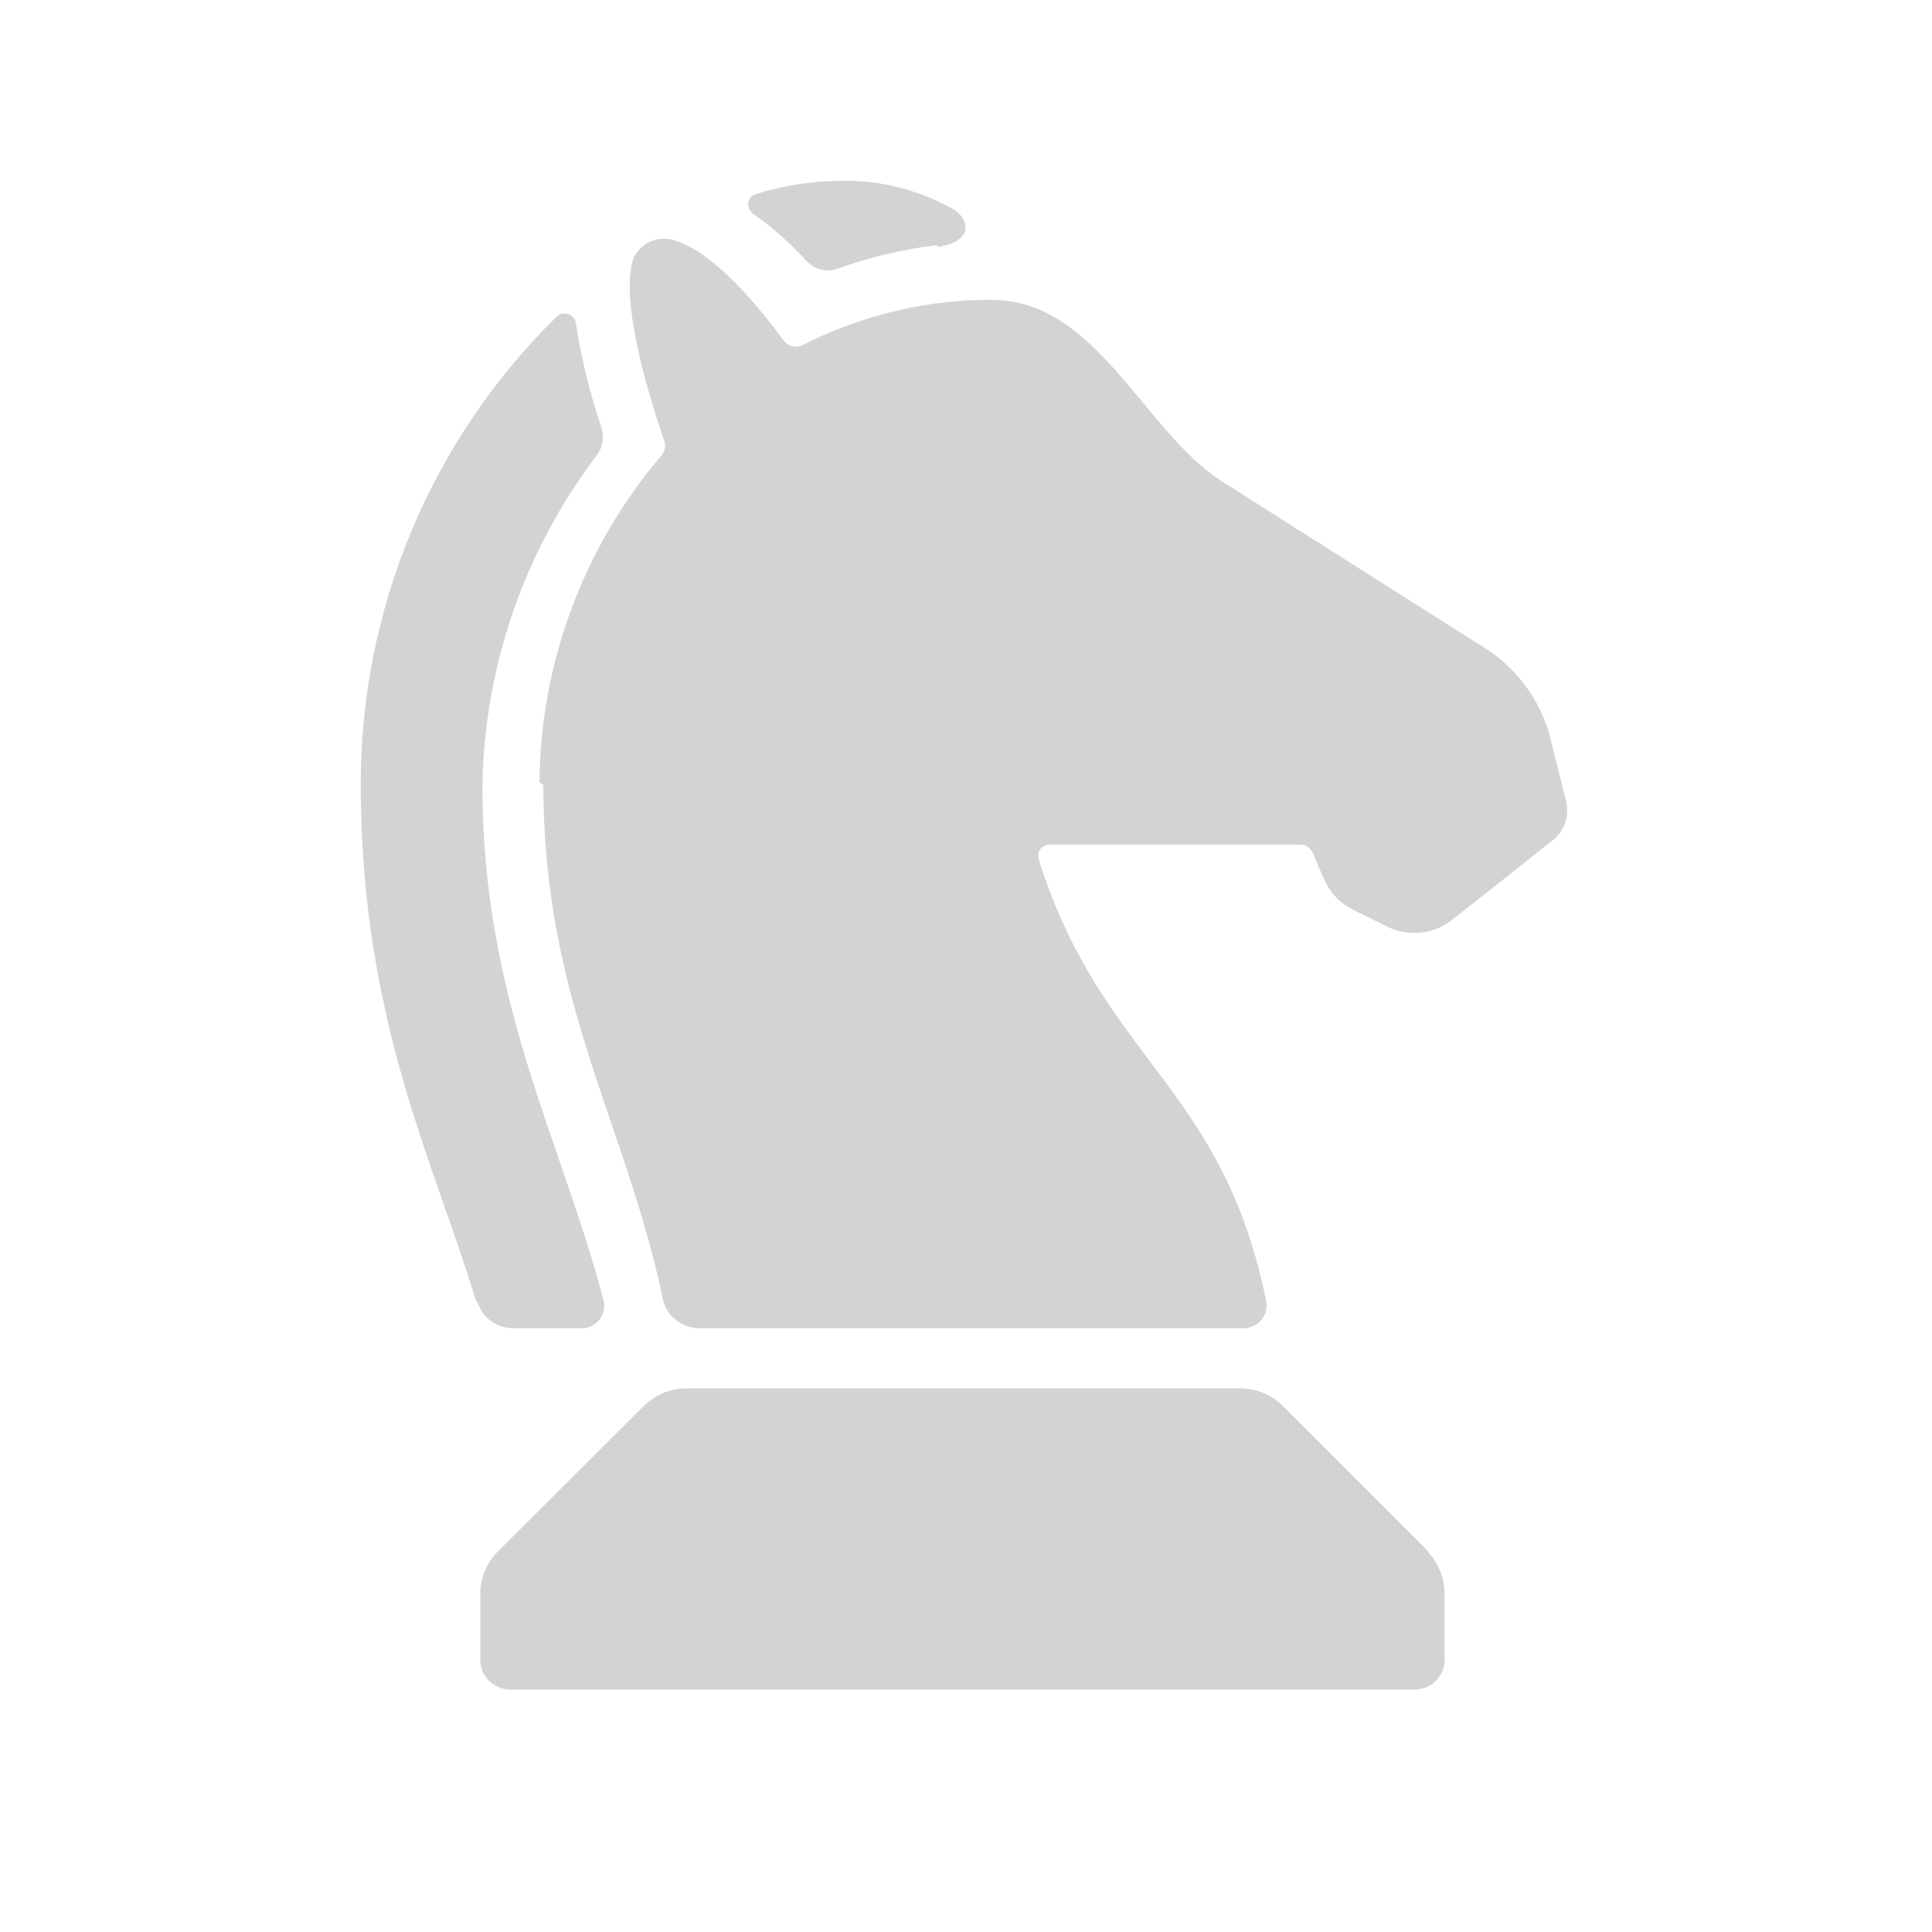 <svg xmlns="http://www.w3.org/2000/svg" viewBox="0 0 64 64">
  <path fill-rule="evenodd" d="M15.82 43.13h0c.15.52.64.87 1.18.87h2.27v0c.41 0 .74-.33.75-.75 0-.07-.01-.12-.03-.18 -1.37-5.27-4.01-9.87-4.01-17.07v0c.07-3.96 1.41-7.79 3.8-10.93v0c.18-.25.24-.58.15-.88v-.001c-.38-1.13-.67-2.29-.85-3.46v0c-.02-.21-.2-.36-.41-.34 -.09 0-.16.04-.22.09l0-.001c-4.16 4.08-6.5 9.66-6.5 15.49 0 7.88 2.5 12.7 3.81 17.11ZM18 26.01c0 7.16 2.74 11.2 3.95 16.99l-.001-.001c.11.58.62 1 1.22 1 3.22 0 15 0 18.05 0v0c.41-.01.74-.35.74-.76 -.01-.06-.01-.11-.02-.16 -1.46-7.16-5.43-7.95-7.53-14.61v0c-.07-.2.04-.41.24-.47 .03-.02.06-.02.1-.02h8.3v0c.18-.01.36.1.44.27 0 0 .24.61.43.99v0c.19.38.5.7.89.89 .38.19.47.23 1.15.57v0c.67.33 1.49.26 2.09-.19 .6-.46 3.37-2.66 3.37-2.66v0c.4-.31.58-.82.46-1.31l-.57-2.28h0c-.38-1.25-1.23-2.3-2.36-2.94 -1.49-.95-5.59-3.54-8.48-5.38 -2.56-1.63-4.15-6-7.58-6V9.93c-2.19-.01-4.35.51-6.3 1.5h0c-.22.11-.48.05-.63-.15 -1.1-1.49-2.49-3.04-3.73-3.35v0c-.53-.11-1.05.17-1.26.66 -.39 1.35.37 4.07 1.04 6.03v0c.05.16.01.34-.1.47v0c-2.57 3.02-4 6.84-4.04 10.81ZM31.07 8.18c1.18-.18 1.04-.89.56-1.22v0c-1.17-.67-2.49-1.01-3.83-.97v0c-.94.01-1.87.16-2.76.44v0c-.2.06-.3.26-.24.45 .02.07.06.13.12.18v0c.66.46 1.26 1 1.8 1.59V8.64c.26.3.68.4 1.06.25v0c1.05-.38 2.14-.63 3.25-.77Zm16.26 43.23l-4.83-4.83v0c-.38-.38-.89-.59-1.42-.59H22.75v0c-.54 0-1.04.21-1.42.58l-4.83 4.82h0c-.38.37-.59.88-.59 1.41v2.17 0c-.01.55.44.99.99 1h29.97 0c.55-.01.99-.45.99-1 -.01-.01-.01-.01-.01-.01v-2.18 0c0-.54-.22-1.04-.59-1.42Z" fill="#D3D3D3"/>
</svg>